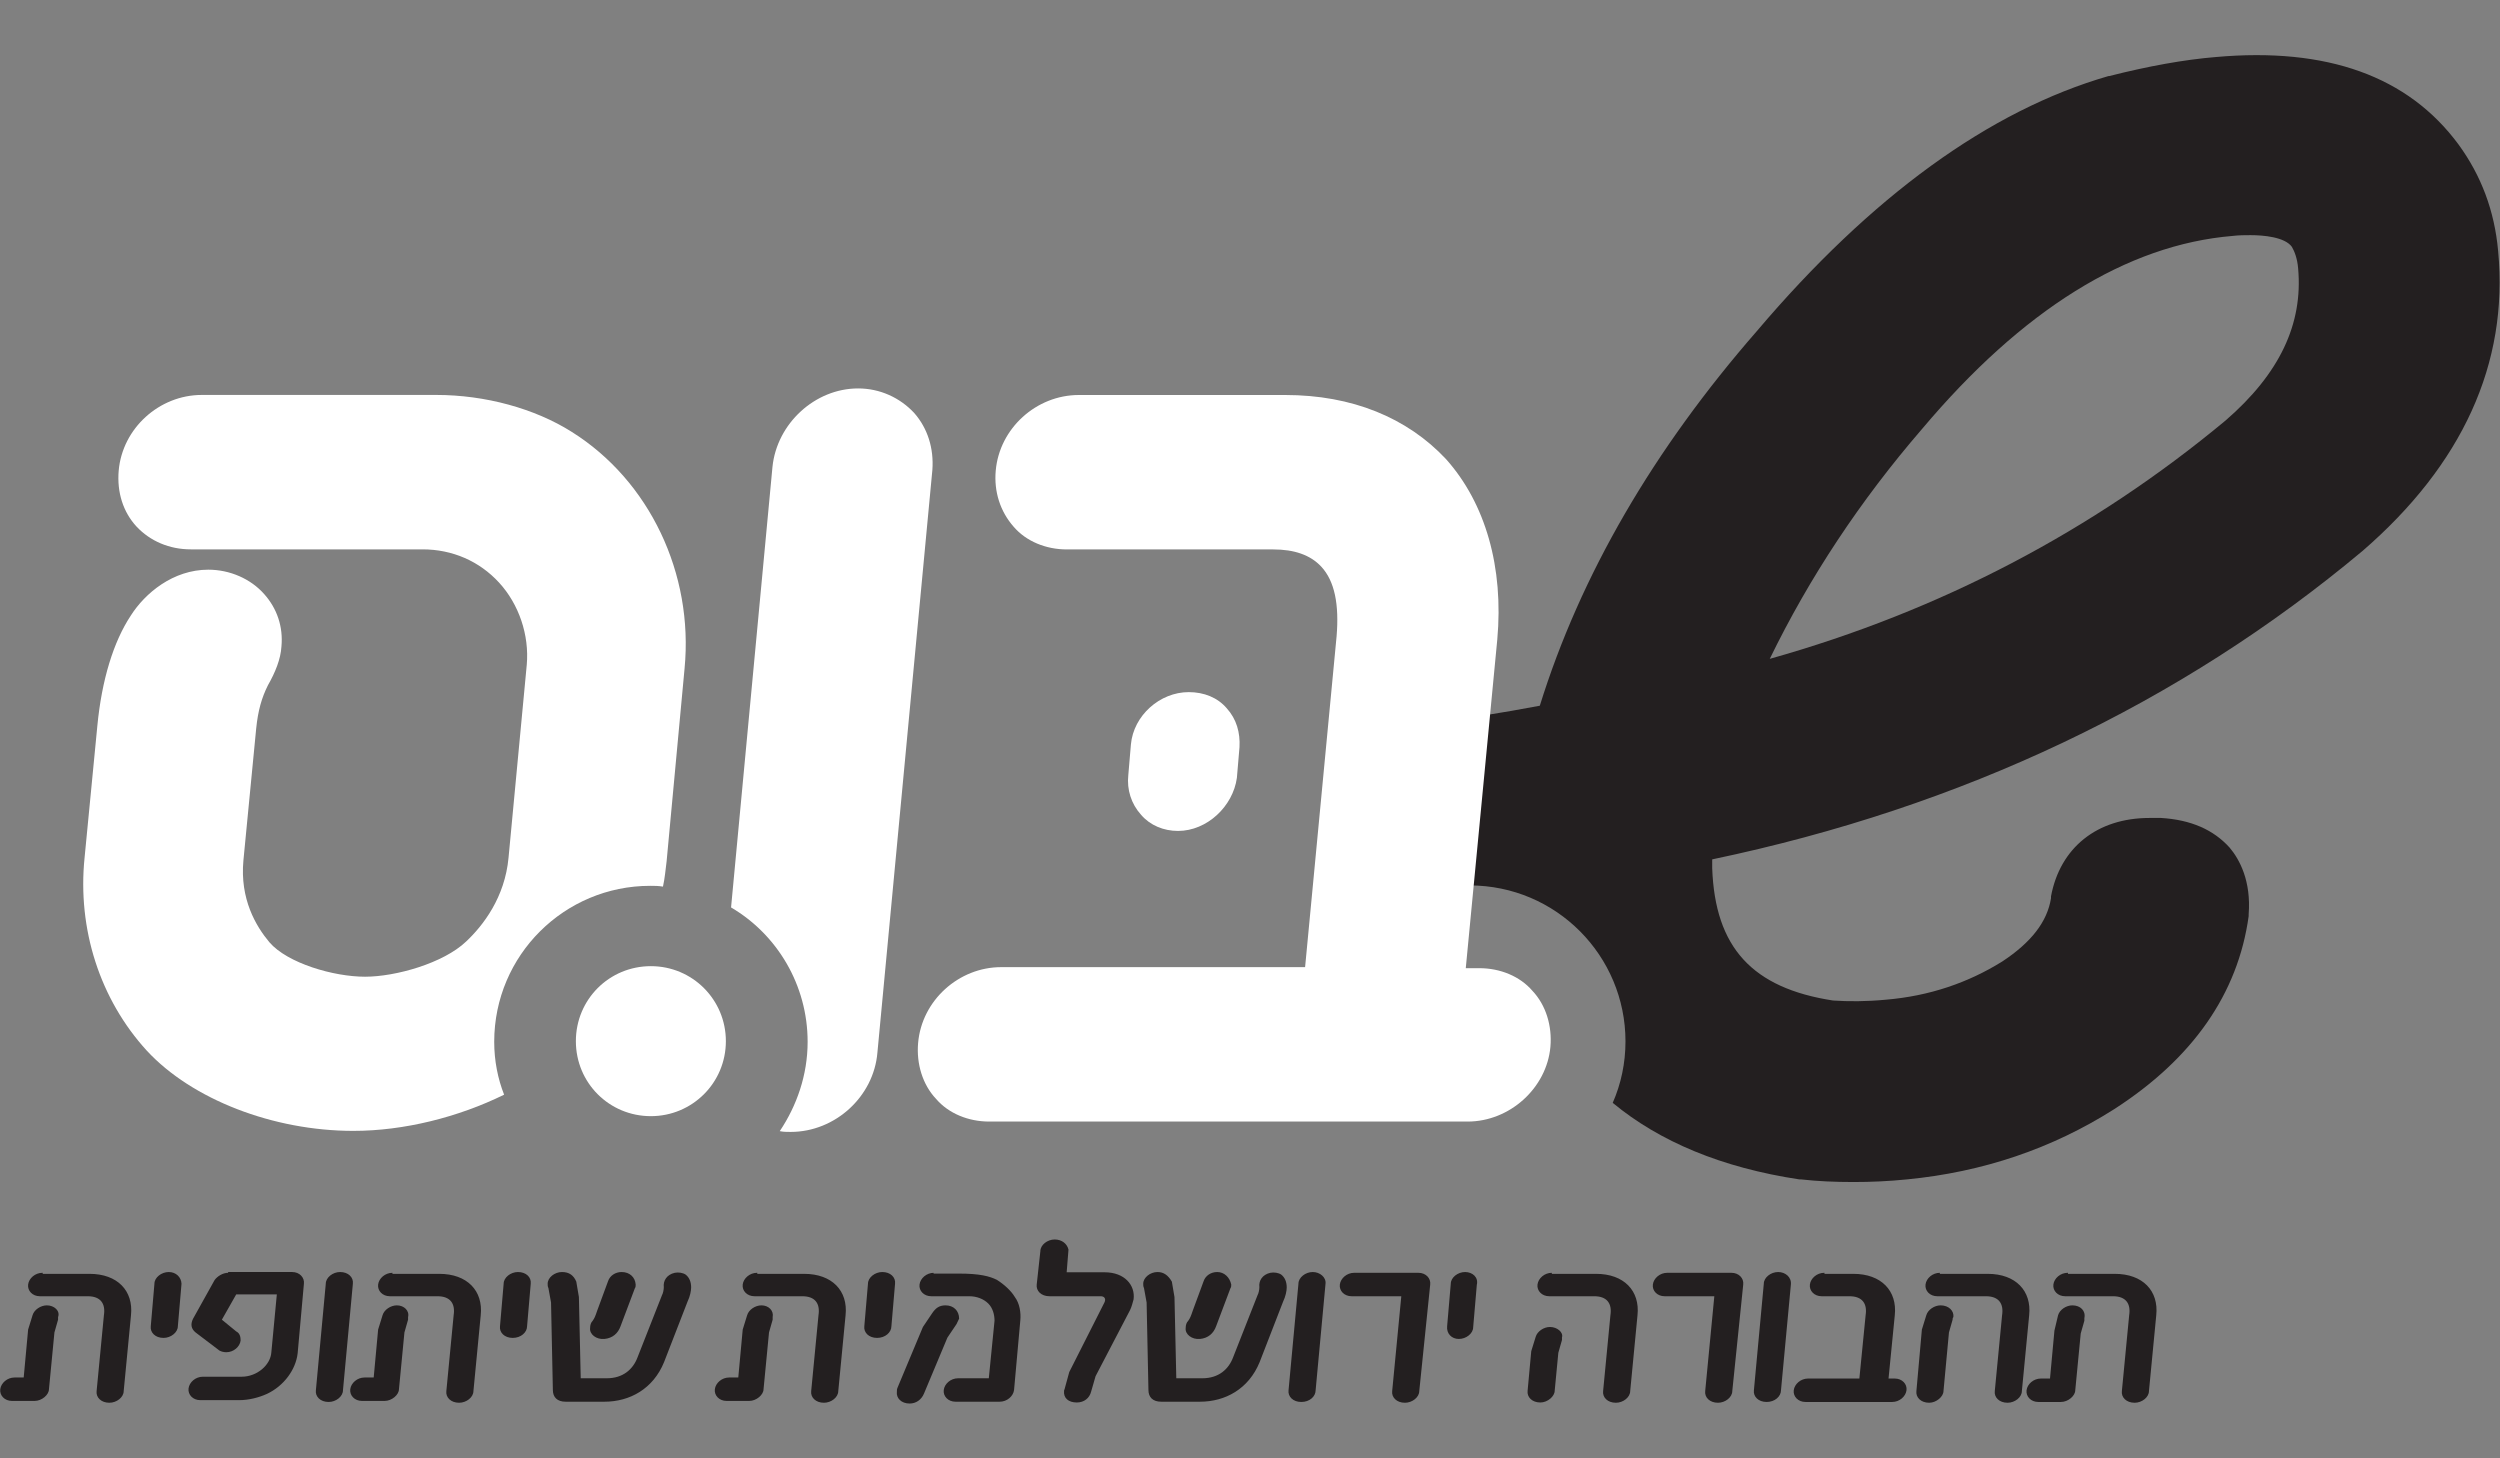 <?xml version="1.0" encoding="utf-8"?>
<!-- Generator: Adobe Illustrator 18.0.0, SVG Export Plug-In . SVG Version: 6.00 Build 0)  -->
<!DOCTYPE svg PUBLIC "-//W3C//DTD SVG 1.1//EN" "http://www.w3.org/Graphics/SVG/1.1/DTD/svg11.dtd">
<svg version="1.1" id="Layer_1" xmlns="http://www.w3.org/2000/svg" xmlns:xlink="http://www.w3.org/1999/xlink" x="0px" y="0px"
	 viewBox="0 0 960 560" width="960" height="560" enable-background="new 0 0 960 560" xml:space="preserve">
<rect x="0" y="0" width="960" height="560" fill="#808080" stroke="none"/>
<g id="g2997_2_">
	<g id="g3003_2_" transform="translate(627.986,381.099)">
		<path id="path3005_2_" fill="#231F20" d="M226.6-219.6c-50.9,42.3-109.5,73.1-175,91.5c15.2-31.2,34.6-60.6,58.5-88.3
			c38.5-45.7,78.6-70.7,119.2-74.1c2.4-0.3,4.9-0.3,6.9-0.3c4.9,0,13.2,0.7,15.9,4.5l0,0c1,1.7,2.1,4.5,2.4,8.3
			C256.4-256.7,247.4-237.6,226.6-219.6 M331.3-284.7c-1.4-15.6-6.6-29.1-15.2-40.9c-19.4-26.3-50.6-37.4-93.2-33.6
			c-12.1,1-26,3.5-40.9,7.3h-0.3c-45.7,13.2-91.1,46.1-135.1,98C7-208.5-21.1-160.3-36.7-110.1c-16.6,3.1-24.3,4.2-28.1,4.5
			c-28.1,2.4-36.4,21.1-34.6,37.4c1.4,14.2,9,24.3,21.1,28.8c4.5-1,9.4-1.7,14.6-1.7c33.3,0,59.9,27,59.9,59.9
			c0,8.3-1.7,16.3-4.9,23.6c18,14.9,41.9,24.9,71.7,29.4h0.7c6.2,0.7,12.8,1,20.1,1c6.6,0,13.5-0.3,20.4-1
			c29.1-2.8,55.8-11.8,79.7-27c30.1-19.4,47.5-44.3,51.6-74.1v-0.7c1-12.8-3.5-21.1-7.3-25.6c-6.2-6.9-14.9-10.7-26.3-11.4
			c-1.4,0-3.1,0-4.5,0c-20.1,0-34.3,11.4-37.8,30.1v0.7c-1.4,9-7.6,17-18.7,24.3C127.9-3.8,113,1.4,96,2.8
			c-7.3,0.7-14.2,0.7-20.1,0.3C44.8-1.7,30.6-17.3,29.5-47.7v-1c0-0.7,0-1.7,0-2.4c96-20.1,179.8-59.9,249.8-118.5
			C317.4-202.6,335.4-241.4,331.3-284.7"/>
	</g>
	<g id="g3007_2_" transform="translate(467.057,232.481)">
		<path id="path3009_2_" fill="#FFFFFF" d="M96.5,198.2H-87.2c-8,0-15.6-3.1-20.4-8.7c-5.2-5.5-7.6-13.5-6.9-21.5
			c1.4-16.3,15.6-29.1,31.9-29.1H34.1L46.2,11.8c1-12.1-0.7-21.1-5.9-26.7c-4.2-4.5-10.4-6.6-18.4-6.6h-79.3c-8,0-15.6-3.1-20.4-8.7
			c-5.2-5.9-7.6-13.5-6.9-21.5c1.4-16.3,15.6-29.1,31.9-29.1h79.3c25.6,0,46.8,8.7,61.7,24.6c15.2,17,22.2,41.6,19.7,69.3
			L95.8,139.3h5.2c8,0,15.6,3.1,20.4,8.7c5.2,5.5,7.6,13.5,6.9,21.5C126.9,185.3,112.7,198.2,96.5,198.2"/>
	</g>
	<g id="g3011_2_" transform="translate(405.668,294.176)">
		<path id="path3013_2_" fill="#FFFFFF" d="M46.7,24.9c-5.5,0-10.7-2.1-14.2-6.2c-3.8-4.2-5.5-9.7-4.9-15.2l1-11.8
			c1-11.1,11.1-20.1,22.2-20.1c5.9,0,11.1,2.1,14.6,6.2c3.8,4.2,5.2,9.4,4.9,14.9l-1,11.8C67.8,15.5,57.8,24.9,46.7,24.9"/>
	</g>
	<g id="g3015_2_" transform="translate(260.678,249.358)">
		<path id="path3017_2_" fill="#FFFFFF" d="M-70.9,150.7c0-33.3,27-59.9,59.9-59.9c1.7,0,3.1,0,4.9,0.3c0.7-3.1,1-6.6,1.4-9.7
			L2.2,7.3c3.5-36.4-13.5-72.1-43.3-90.8c-14.2-9-33.3-14.2-52-14.2h-90.1c-16.3,0-30.5,12.8-31.9,29.1c-0.7,8.3,1.7,15.9,6.9,21.5
			c5.2,5.5,12.5,8.7,20.8,8.7h89c11.4,0,21.8,4.5,29.4,12.8S-57.4-5.5-58.4,5.9L-65.4,80c-1.4,15.2-9.7,26-16.3,32.2
			c-8.7,8.3-27,13.5-38.8,13.5c-12.1,0-29.8-5.2-36.7-13.2c-5.2-6.2-11.4-16.6-10-31.5l4.9-50.6c0.7-6.9,2.1-11.8,4.5-16.6
			c2.8-4.9,4.9-10,5.2-14.9c0.7-7.6-1.7-14.6-6.6-20.1c-5.2-5.9-13.2-9.4-21.5-9.4c-13.5,0-24.3,9-29.8,17.7
			c-6.6,10-11.1,24.6-12.8,42.3l-4.9,50.6c-2.8,27.4,5.9,54.4,23.9,74.1c17.3,18.7,48.5,30.8,79.3,30.8c19.4,0,40.2-5.2,57.9-13.9
			C-69.5,164.9-70.9,158-70.9,150.7"/>
	</g>
	<g id="g3019_2_" transform="translate(349.63,382.858)">
		<path id="path3021_2_" fill="#FFFFFF" d="M1.4-224.3c-5.5-5.9-13.2-9.4-21.5-9.4c-16.6,0-31.2,13.5-32.9,30.1L-68.9-34.4
			C-51.2-24-39.5-4.6-39.5,17.2c0,12.8-4.2,24.6-10.7,34.3c1.4,0.3,2.8,0.3,4.2,0.3c17,0,31.9-13.5,33.3-30.5L8.4-202.4
			C9-210.7,6.6-218.4,1.4-224.3"/>
	</g>
	<g id="g3023_2_" transform="translate(293.834,233.506)">
		<path id="path3025_2_" fill="#FFFFFF" d="M-43.9,195.1c15.9,0,28.8-12.8,28.8-28.8c0-15.9-12.8-28.8-28.8-28.8
			s-28.8,12.8-28.8,28.8C-72.7,182.3-59.9,195.1-43.9,195.1"/>
	</g>
	<g id="g3027_2_" transform="translate(164.699,200.257)">
		<path id="path3029_2_" fill="#231F20" d="M-148.4,288.5c-2.8,0-5.2,2.1-5.5,4.5c-0.3,2.4,1.7,4.5,4.5,4.5h18.4
			c4.9,0,6.9,2.8,6.2,7.3l-2.8,29.1c-0.3,2.4,1.7,4.5,4.9,4.5c2.8,0,5.5-2.1,5.5-4.5l2.8-29.1c1-9.4-5.2-15.9-15.9-15.9h-18V288.5z
			 M-146.7,301c-2.4,0-4.9,1.7-5.5,3.8l-1.7,5.5l-1.7,18.4h-3.5c-2.8,0-5.2,2.1-5.5,4.5c-0.3,2.4,1.7,4.5,4.5,4.5h8.7
			c2.8,0,5.5-2.4,5.5-4.5l2.1-21.8l1.4-4.9c0-0.3,0-0.7,0-1C-141.5,303.1-143.9,301-146.7,301 M-99.9,288.2c-2.8,0-5.5,2.1-5.5,4.5
			l-1.4,16.3c-0.3,2.4,1.7,4.5,4.9,4.5c2.8,0,5.5-2.1,5.5-4.5l1.4-16.3C-95.1,290.2-97.1,288.2-99.9,288.2 M-77.1,288.5
			c-2.1,0-4.2,1.4-5.2,2.8l-8.3,14.9c-1,2.1-0.7,3.8,1,5.2l8.7,6.6c0.7,0.7,2.1,1,3.1,1c2.8,0,5.2-2.1,5.5-4.5
			c0-1.4-0.3-2.8-1.7-3.5l-5.5-4.5l5.5-9.7h15.6l-2.1,22.2c-0.3,4.9-5.5,9.4-11.4,9.4h-14.9c-2.8,0-5.2,2.1-5.5,4.5
			c-0.3,2.4,1.7,4.5,4.5,4.5h14.9c3.8,0,7.6-1,10.7-2.4c6.6-3.1,11.1-9.4,11.8-15.6l2.4-26.7c0.3-2.4-1.7-4.5-4.5-4.5h-24.6V288.5z
			 M-34.1,288.2c-2.8,0-5.5,2.1-5.5,4.5l-3.8,40.9c-0.3,2.4,1.7,4.5,4.9,4.5c2.8,0,5.5-2.1,5.5-4.5l3.8-40.9
			C-28.9,290.2-31,288.2-34.1,288.2 M-14,288.5c-2.8,0-5.2,2.1-5.5,4.5c-0.3,2.4,1.7,4.5,4.5,4.5H3.3c4.9,0,6.9,2.8,6.2,7.3
			l-2.8,29.1c-0.3,2.4,1.7,4.5,4.9,4.5c2.8,0,5.5-2.1,5.5-4.5l2.8-29.1c1-9.4-5.2-15.9-15.9-15.9h-18V288.5z M-12.3,301
			c-2.4,0-4.9,1.7-5.5,3.8l-1.7,5.5l-1.7,18.4h-3.5c-2.8,0-5.2,2.1-5.5,4.5c-0.3,2.4,1.7,4.5,4.5,4.5h8.7c2.8,0,5.5-2.4,5.5-4.5
			l2.1-21.8l1.4-4.9c0-0.3,0-0.7,0-1C-7.4,303.1-9.5,301-12.3,301 M34.2,288.2c-2.8,0-5.5,2.1-5.5,4.5l-1.4,16.3
			c-0.3,2.4,1.7,4.5,4.9,4.5c3.1,0,5.5-2.1,5.5-4.5l1.4-16.3C39.4,290.2,37.3,288.2,34.2,288.2 M51.1,288.2c-2.8,0-5.5,2.1-5.5,4.5
			c0,0.7,0,1,0.3,1.7l1,5.5l0.7,33.6c0,2.8,1.7,4.5,4.9,4.5h14.9c9.7,0,18.7-4.9,22.9-15.2l9-23.2c1-2.1,1.4-4.2,1.4-5.5
			c0-2.1-0.7-3.8-2.1-4.9c-1-0.7-2.8-1-4.2-0.7c-3.1,0.7-4.5,3.1-4.2,5.5c0,1-0.3,2.4-0.7,3.1l-9.4,23.9c-1.7,4.5-5.5,8-11.8,8h-10
			l-0.7-31.2l-1-5.9C55.6,289.5,53.9,288.2,51.1,288.2 M74,288.2c-2.4,0-4.5,1.4-5.2,3.5l-4.2,11.4c-0.7,2.1-1,2.8-1.7,3.8
			c-0.7,0.7-1,1.7-1,2.8c-0.3,2.4,2.4,4.5,5.5,4.2s5.2-2.1,6.2-4.9l5.5-14.6c0.3-0.3,0.3-1,0.3-1.4C79.2,290.2,77.1,288.2,74,288.2
			 M126,288.5c-2.8,0-5.2,2.1-5.5,4.5c-0.3,2.4,1.7,4.5,4.5,4.5h18.4c4.9,0,6.9,2.8,6.2,7.3l-2.8,29.1c-0.3,2.4,1.7,4.5,4.9,4.5
			c2.8,0,5.5-2.1,5.5-4.5l2.8-29.1c1-9.4-5.2-15.9-15.9-15.9h-18V288.5z M127.7,301c-2.4,0-4.9,1.7-5.5,3.8l-1.7,5.5l-1.7,18.4h-3.5
			c-2.8,0-5.2,2.1-5.5,4.5c-0.3,2.4,1.7,4.5,4.5,4.5h8.7c2.8,0,5.5-2.4,5.5-4.5l2.1-21.8l1.4-4.9c0-0.3,0-0.7,0-1
			C132.5,303.1,130.5,301,127.7,301 M174.1,288.2c-2.8,0-5.5,2.1-5.5,4.5l-1.4,16.3c-0.3,2.4,1.7,4.5,4.9,4.5c3.1,0,5.5-2.1,5.5-4.5
			l1.4-16.3C179.3,290.2,177.2,288.2,174.1,288.2 M193.9,288.5c-2.8,0-5.2,2.1-5.5,4.5c-0.3,2.4,1.7,4.5,4.5,4.5h14.6
			c2.8,0,5.5,1,7.3,2.8c1.7,1.7,2.4,4.2,2.4,6.6L215,329h-11.8c-2.8,0-5.2,2.1-5.5,4.5c-0.3,2.4,1.7,4.5,4.5,4.5h17
			c2.8,0,5.2-2.1,5.5-4.5l2.4-26.7c0.3-3.1-0.3-6.6-2.1-9c-1.4-2.4-4.2-4.9-6.9-6.6c-2.8-1.4-6.6-2.4-14.6-2.4h-9.7V288.5z
			 M198.4,301c-2.4,0-3.8,1-5.2,3.1l-3.5,5.2l-9.7,23.2c-0.3,0.7-0.3,1-0.3,1.7c-0.3,2.4,1.7,4.5,4.9,4.5c2.4,0,4.5-1.4,5.5-3.8
			l9-21.5l3.5-5.2c0.3-0.7,0.7-1.4,1-2.1C203.6,303.1,201.5,301,198.4,301 M240.3,275.7c-2.8,0-5.5,2.1-5.5,4.5l-1.4,12.8
			c-0.3,2.4,1.7,4.5,4.9,4.5H258c1.4,0,2.1,1,1.4,2.4l-13.5,26.7l-1.7,6.2c0,0.3-0.3,0.7-0.3,1c-0.3,2.8,1.7,4.5,4.9,4.5
			c2.8,0,4.9-1.7,5.5-4.2l1.7-5.9l13.2-25.3c0.7-1.4,1-2.8,1.4-4.2c0.7-5.5-3.5-10.4-11.1-10.4h-14.6l0.7-8.7
			C245.1,277.4,243.1,275.7,240.3,275.7 M279.8,288.2c-2.8,0-5.5,2.1-5.5,4.5c0,0.7,0,1,0.3,1.7l1,5.5l0.7,33.6
			c0,2.8,1.7,4.5,4.9,4.5h14.9c9.7,0,18.7-4.9,22.9-15.2l9-23.2c1-2.1,1.4-4.2,1.4-5.5c0-2.1-0.7-3.8-2.1-4.9c-1-0.7-2.8-1-4.2-0.7
			c-3.1,0.7-4.5,3.1-4.2,5.5c0,1-0.3,2.4-0.7,3.1l-9.4,23.9c-1.7,4.5-5.5,8-11.8,8h-10l-0.7-31.2l-1-5.9
			C283.9,289.5,282.2,288.2,279.8,288.2 M302.7,288.2c-2.4,0-4.5,1.4-5.2,3.5l-4.2,11.4c-0.7,2.1-1,2.8-1.7,3.8
			c-0.7,0.7-1,1.7-1,2.8c-0.3,2.4,2.4,4.5,5.5,4.2c3.1-0.3,5.2-2.1,6.2-4.9l5.5-14.6c0.3-0.3,0.3-1,0.3-1.4
			C307.5,290.2,305.4,288.2,302.7,288.2 M339.4,288.2c-2.8,0-5.5,2.1-5.5,4.5l-3.8,40.9c-0.3,2.4,1.7,4.5,4.9,4.5s5.5-2.1,5.5-4.5
			l3.8-40.9C344.6,290.2,342.1,288.2,339.4,288.2 M355.3,288.5c-2.8,0-5.2,2.1-5.5,4.5c-0.3,2.4,1.7,4.5,4.5,4.5h19.1l-3.5,36.4
			c-0.3,2.4,1.7,4.5,4.9,4.5c2.8,0,5.5-2.1,5.5-4.5l4.2-40.9c0.3-2.4-1.7-4.5-4.5-4.5H355.3L355.3,288.5z M397.9,288.2
			c-2.8,0-5.5,2.1-5.5,4.5l-1.4,16.3c-0.3,2.8,1.7,4.9,4.5,4.9c2.8,0,5.5-2.1,5.5-4.5l1.4-16.3C403.1,290.2,400.7,288.2,397.9,288.2
			 M431.2,288.5c-2.8,0-5.2,2.1-5.5,4.5c-0.3,2.4,1.7,4.5,4.5,4.5h17.3c4.9,0,6.9,2.8,6.2,7.3l-2.8,29.1c-0.3,2.4,1.7,4.5,4.9,4.5
			c2.8,0,5.5-2.1,5.5-4.5l2.8-29.1c1-9.4-5.2-15.9-15.9-15.9h-17V288.5z M430.5,309.3c-2.4,0-4.9,1.7-5.5,3.8l-1.7,5.5l-1.4,15.2
			c-0.3,2.4,1.7,4.5,4.9,4.5c2.8,0,5.5-2.4,5.5-4.5l1.4-14.6l1.4-4.9c0,0,0-0.7,0-1C435.7,311.4,433.3,309.3,430.5,309.3
			 M475.5,288.5c-2.8,0-5.2,2.1-5.5,4.5c-0.3,2.4,1.7,4.5,4.5,4.5h19.1l-3.5,36.4c-0.3,2.4,1.7,4.5,4.9,4.5c2.8,0,5.5-2.1,5.5-4.5
			l4.2-40.9c0.3-2.4-1.7-4.5-4.5-4.5H475.5z M518.1,288.2c-2.8,0-5.5,2.1-5.5,4.5l-3.8,40.9c-0.3,2.4,1.7,4.5,4.9,4.5
			c3.1,0,5.5-2.1,5.5-4.5L523,293C523.3,290.2,520.9,288.2,518.1,288.2 M535.8,288.5c-2.8,0-5.2,2.1-5.5,4.5
			c-0.3,2.4,1.7,4.5,4.5,4.5h10.7c4.9,0,6.9,2.8,6.2,7.3l-2.4,24.3h-19.7c-2.8,0-5.2,2.1-5.5,4.5s1.7,4.5,4.5,4.5h33.3
			c2.8,0,5.2-2.1,5.5-4.5s-1.7-4.5-4.5-4.5h-2.4l2.4-24.3c1-9.4-5.2-15.9-15.9-15.9h-11.1V288.5z M580.2,288.5
			c-2.8,0-5.2,2.1-5.5,4.5c-0.3,2.4,1.7,4.5,4.5,4.5h18.7c4.9,0,6.9,2.8,6.2,7.3l-2.8,29.1c-0.3,2.4,1.7,4.5,4.9,4.5
			c2.8,0,5.5-2.1,5.5-4.5l2.8-29.1c1-9.4-5.2-15.9-15.9-15.9h-18.4V288.5z M580.5,301c-2.4,0-4.9,1.7-5.5,3.8l-1.7,5.5l-2.1,23.6
			c-0.3,2.4,1.7,4.5,4.9,4.5c2.8,0,5.5-2.4,5.5-4.5l2.1-22.5l1.4-4.9c0-0.3,0-0.7,0.3-1C585.7,303.1,583.6,301,580.5,301
			 M629.3,288.5c-2.8,0-5.2,2.1-5.5,4.5c-0.3,2.4,1.7,4.5,4.5,4.5h18.4c4.9,0,6.9,2.8,6.2,7.3l-2.8,29.1c-0.3,2.4,1.7,4.5,4.9,4.5
			c2.8,0,5.5-2.1,5.5-4.5l2.8-29.1c1-9.4-5.2-15.9-15.9-15.9h-18V288.5z M631.1,301c-2.4,0-4.9,1.7-5.5,3.8l-1.4,5.9l-1.7,18.4H619
			c-2.8,0-5.2,2.1-5.5,4.5c-0.3,2.4,1.7,4.5,4.5,4.5h8.7c2.8,0,5.5-2.4,5.5-4.5l2.1-21.8l1.4-4.9c0-0.3,0-0.7,0-1
			C636.3,303.1,634.2,301,631.1,301"/>
	</g>
</g>
</svg>
